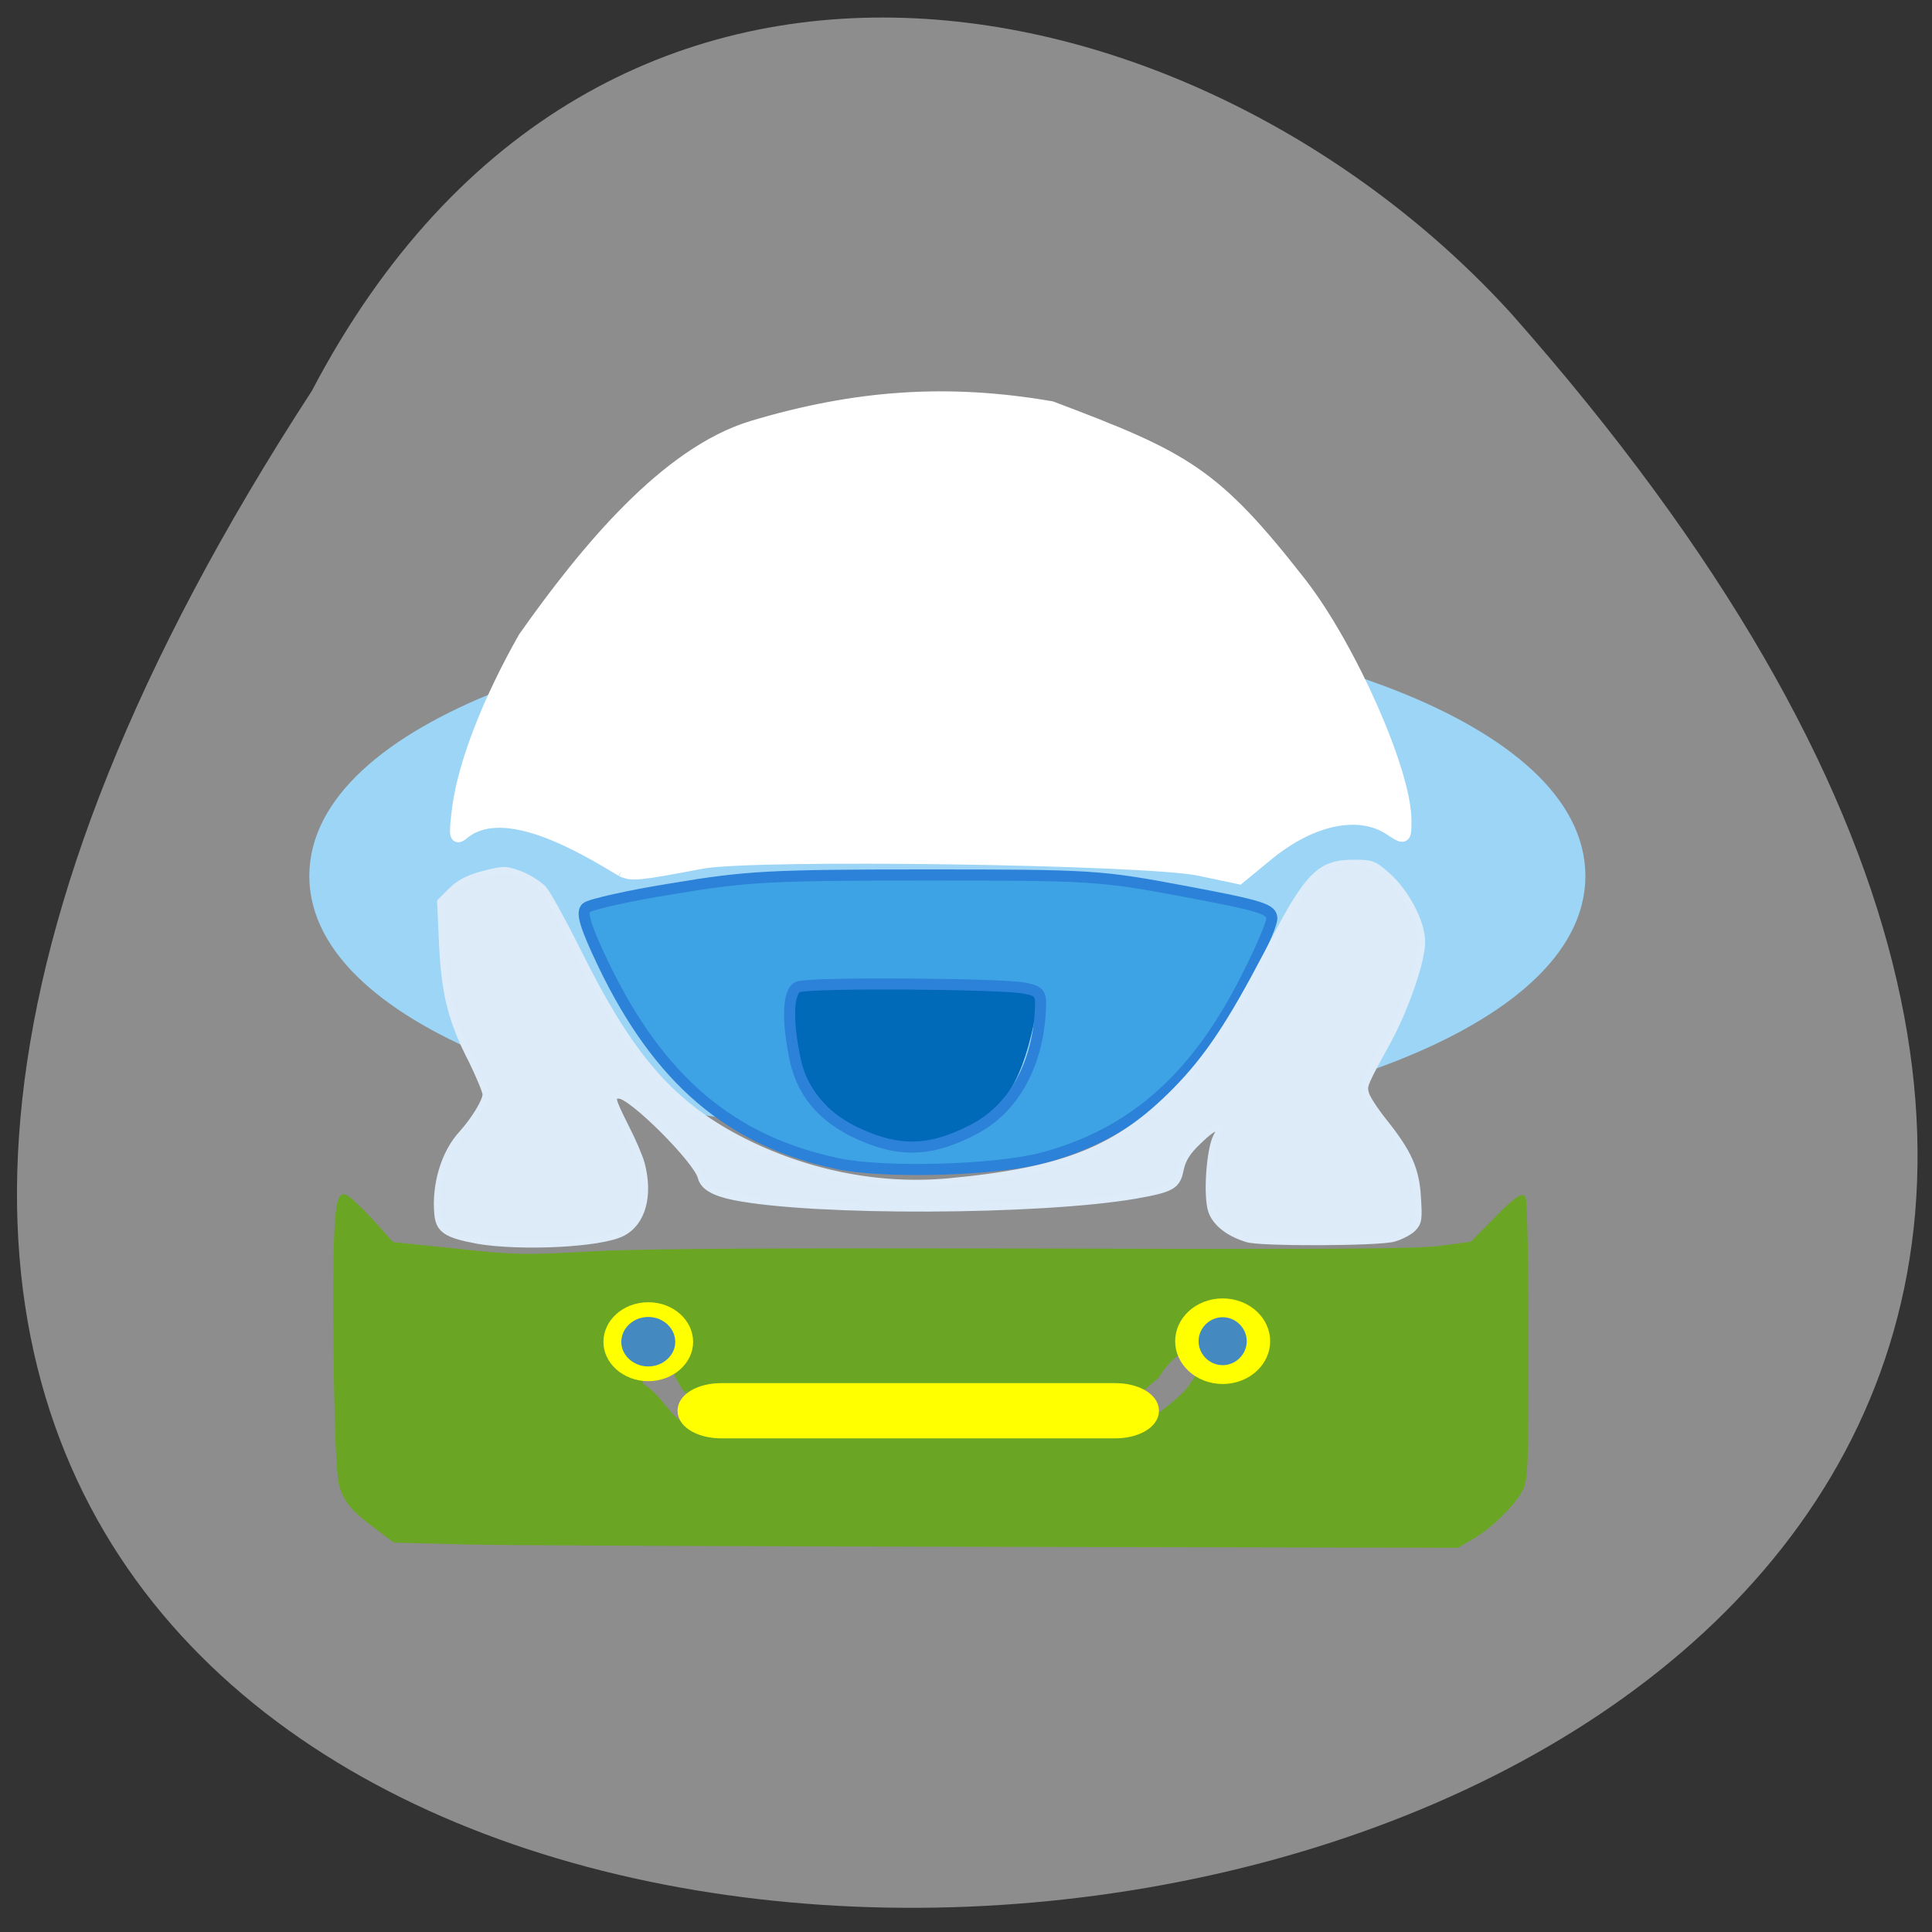<svg xmlns="http://www.w3.org/2000/svg" viewBox="0 0 16 16"><rect x="0" y="0" width="16" height="16" fill="#333333" stroke="none"/><path d="m 2.582 3.238 c -11.863 18.23 24.12 15.395 9.93 -0.645 c -2.559 -2.809 -7.535 -3.926 -9.93 0.645" fill="#8d8d8e"/><path d="m 62.31 205.88 l -9.563 -0.25 l -2.313 -1.75 c -3.125 -2.313 -4.063 -3.438 -4.688 -5.438 c -0.375 -1.188 -0.625 -6.625 -0.75 -16.563 c -0.188 -16.12 0.063 -21.938 0.938 -21.938 c 0.313 0 1.875 1.438 3.5 3.188 l 2.875 3.188 l 8.5 0.875 c 8 0.875 9.188 0.875 18.438 0.375 c 7.06 -0.375 23.75 -0.438 59.5 -0.375 c 39.25 0.125 50.563 0.063 53.813 -0.375 l 4.125 -0.563 l 3.188 -3.25 c 1.75 -1.813 3.313 -3.125 3.5 -2.938 c 0.188 0.188 0.375 8.688 0.375 18.938 c 0 17.25 -0.063 18.688 -0.813 20 c -1 1.875 -4 4.813 -6.375 6.188 l -1.938 1.125 l -61.37 -0.125 c -33.75 -0.063 -65.62 -0.188 -70.938 -0.313 m 29.5 -20.06 c -0.938 -1.5 -1.375 -2.063 -1.625 -3.375 c -3.375 -7.375 -6.438 -5.188 -4.625 2.688 c 2.5 1.438 3.375 4.063 5.625 5.375 c 2.813 -2.313 3.25 -3.25 0.625 -4.688 m 66.69 0.313 c 5.313 -6.313 0.125 -9.125 -4.125 -2.313 c -8.25 6.5 -4.813 10.875 4.125 2.313" transform="scale(0.062)" fill="#6aa623" stroke="#6aa623" stroke-width="0.851"/><path d="m 199.69 124.11 c 0 11.61 -33.809 21.04 -75.55 21.04 c -41.741 0 -75.61 -9.433 -75.61 -21.04 c 0 -11.65 33.865 -21.08 75.61 -21.08 c 41.741 0 75.55 9.433 75.55 21.08" transform="matrix(0.069 0 0 0.097 -0.718 -4.784)" fill="#9cd5f5" stroke="#9cd5f5" stroke-width="2"/><g transform="scale(0.062)"><path d="m 83.06 116.25 c -5.188 -3.125 -15.5 -9.313 -21 -5.125 c -1.25 1.063 -1.313 0.813 -0.813 -3.25 c 0.813 -6 4.063 -14.313 8.813 -22.688 c 8.25 -11.688 18.938 -24.625 30.375 -28.12 c 13.938 -4.188 26.25 -5 40 -2.625 c 17.875 6.75 21.75 8.75 33.31 23.563 c 6.625 8.563 13.938 25.13 13.938 31.563 c 0 2.438 0 2.5 -2.063 1.125 c -4.125 -2.688 -10.438 -1.375 -16.25 3.375 l -3.875 3.188 l -5.313 -1.125 c -7.188 -1.5 -59.31 -2.25 -66.44 -0.938 c -8.5 1.625 -9.375 1.688 -10.688 1.063" fill="#fff" stroke="#fff" stroke-width="1.701"/><path d="m 117.69 151.63 c -7.938 -3.25 -10.875 -7.5 -11.313 -16.438 l -0.188 -4.375 h 32.13 v 1.313 c 0 0.688 -0.313 2.75 -0.75 4.563 c -1.813 8.313 -4.313 11.813 -9.938 14.313 c -4.313 1.938 -6.438 2.063 -9.938 0.625" fill="#0069b8" stroke="#0069b8" stroke-width="1.045"/><path d="m 96.31 185.75 h 52.688 c 2.625 0 4.813 1.188 4.813 2.688 c 0 1.5 -2.188 2.688 -4.813 2.688 h -52.688 c -2.625 0 -4.813 -1.188 -4.813 -2.688 c 0 -1.5 2.188 -2.688 4.813 -2.688" fill="#ff0" stroke="#ff0" stroke-width="2"/></g><g fill="#4589c1" stroke="#ff0" stroke-width="2"><path d="m 165.72 179.08 c 0 1.947 -1.367 3.544 -3.055 3.544 c -1.688 0 -3.055 -1.597 -3.055 -3.544 c 0 -1.947 1.367 -3.544 3.055 -3.544 c 1.688 0 3.055 1.597 3.055 3.544" transform="matrix(0.097 0 0 0.078 -5.653 -2.861)"/><path d="m 88.84 178.94 c 0 2.354 -1.8 4.327 -4.02 4.327 c -2.223 0 -4.02 -1.972 -4.02 -4.327 c 0 -2.418 1.8 -4.39 4.02 -4.39 c 2.223 0 4.02 1.972 4.02 4.39" transform="matrix(0.074 0 0 0.061 -0.908 0.198)"/></g><g transform="scale(0.062)"><path d="m 111.94 155.44 c -14.313 -3 -23.938 -11.188 -31.375 -26.688 c -2.438 -5.125 -2.938 -6.875 -2.25 -7.5 c 0.5 -0.438 5.688 -1.625 11.625 -2.563 c 9.688 -1.625 12.938 -1.813 33.688 -1.813 c 22.25 0 23.313 0.063 34.625 2.188 c 10.313 1.938 11.625 2.375 11.625 3.625 c 0 0.813 -1.75 4.813 -3.875 8.875 c -6.625 12.75 -15 20 -26.813 23.13 c -6.25 1.625 -20.938 2.063 -27.25 0.75 m 17.938 -4.5 c 5.25 -2.625 8.563 -8.25 9.06 -15.5 c 0.188 -2.75 0.063 -3 -2 -3.438 c -2.813 -0.625 -28.75 -0.813 -30.31 -0.188 c -1.375 0.5 -1.563 4.375 -0.375 9.875 c 1.063 4.75 4.25 8.188 9.75 10.313 c 4.75 1.875 8.688 1.625 13.875 -1.063" fill="#3ea3e4" stroke="#2c81d9" stroke-width="1.481"/><path d="m 63.69 165.69 c -4.063 -0.75 -5.063 -1.438 -5.25 -3.5 c -0.375 -4 0.938 -8.25 3.25 -10.75 c 1.625 -1.813 3.188 -4.313 3.188 -5.25 c 0 -0.438 -0.875 -2.5 -1.875 -4.563 c -2.75 -5.313 -3.625 -8.938 -3.938 -15.563 l -0.25 -5.625 l 1.438 -1.438 c 1.063 -1.063 2.25 -1.688 4.313 -2.25 c 2.75 -0.688 2.938 -0.688 4.875 0 c 1.125 0.438 2.5 1.313 3.125 1.938 c 0.563 0.625 2.625 4.375 4.563 8.25 c 6.5 13.188 11.688 19.5 19.75 24.19 c 9 5.188 19.688 7.625 29.813 6.688 c 15.5 -1.438 22.625 -4.313 30.31 -12.12 c 4.375 -4.438 7.438 -9.125 12.313 -18.438 c 5.375 -10.438 6.875 -12 11.563 -12 c 2.375 0 2.688 0.125 4.5 1.75 c 2.438 2.188 4.563 6.188 4.563 8.813 c 0 2.563 -2.188 8.875 -4.563 13.25 c -3.125 5.688 -3.25 5.938 -2.938 7 c 0.125 0.563 1.188 2.188 2.375 3.688 c 3.313 4.125 4.375 6.438 4.563 10.25 c 0.188 2.875 0.125 3.313 -0.688 4.125 c -0.438 0.438 -1.625 1.063 -2.563 1.313 c -2.125 0.563 -17.625 0.625 -19.5 0.063 c -2.5 -0.75 -4.25 -2.125 -4.813 -3.75 c -0.688 -2 -0.25 -8.125 0.625 -9.875 c 1.063 -1.938 -0.063 -1.688 -2.375 0.563 c -1.5 1.438 -2.063 2.375 -2.375 3.75 c -0.438 2.25 -1.125 2.625 -6.06 3.5 c -12.813 2.188 -42.875 2.313 -53.56 0.188 c -2.75 -0.563 -4.125 -1.375 -4.438 -2.625 c -0.563 -2.25 -9.25 -10.938 -10.938 -10.938 c -1.125 0 -1 0.438 0.875 4.188 c 0.938 1.813 1.875 4 2.125 4.938 c 1.125 4.25 0.125 7.875 -2.563 9.25 c -2.875 1.5 -13.688 2 -19.438 1" fill="#ddebf9" stroke="#deecf9" stroke-width="0.851"/></g></svg>